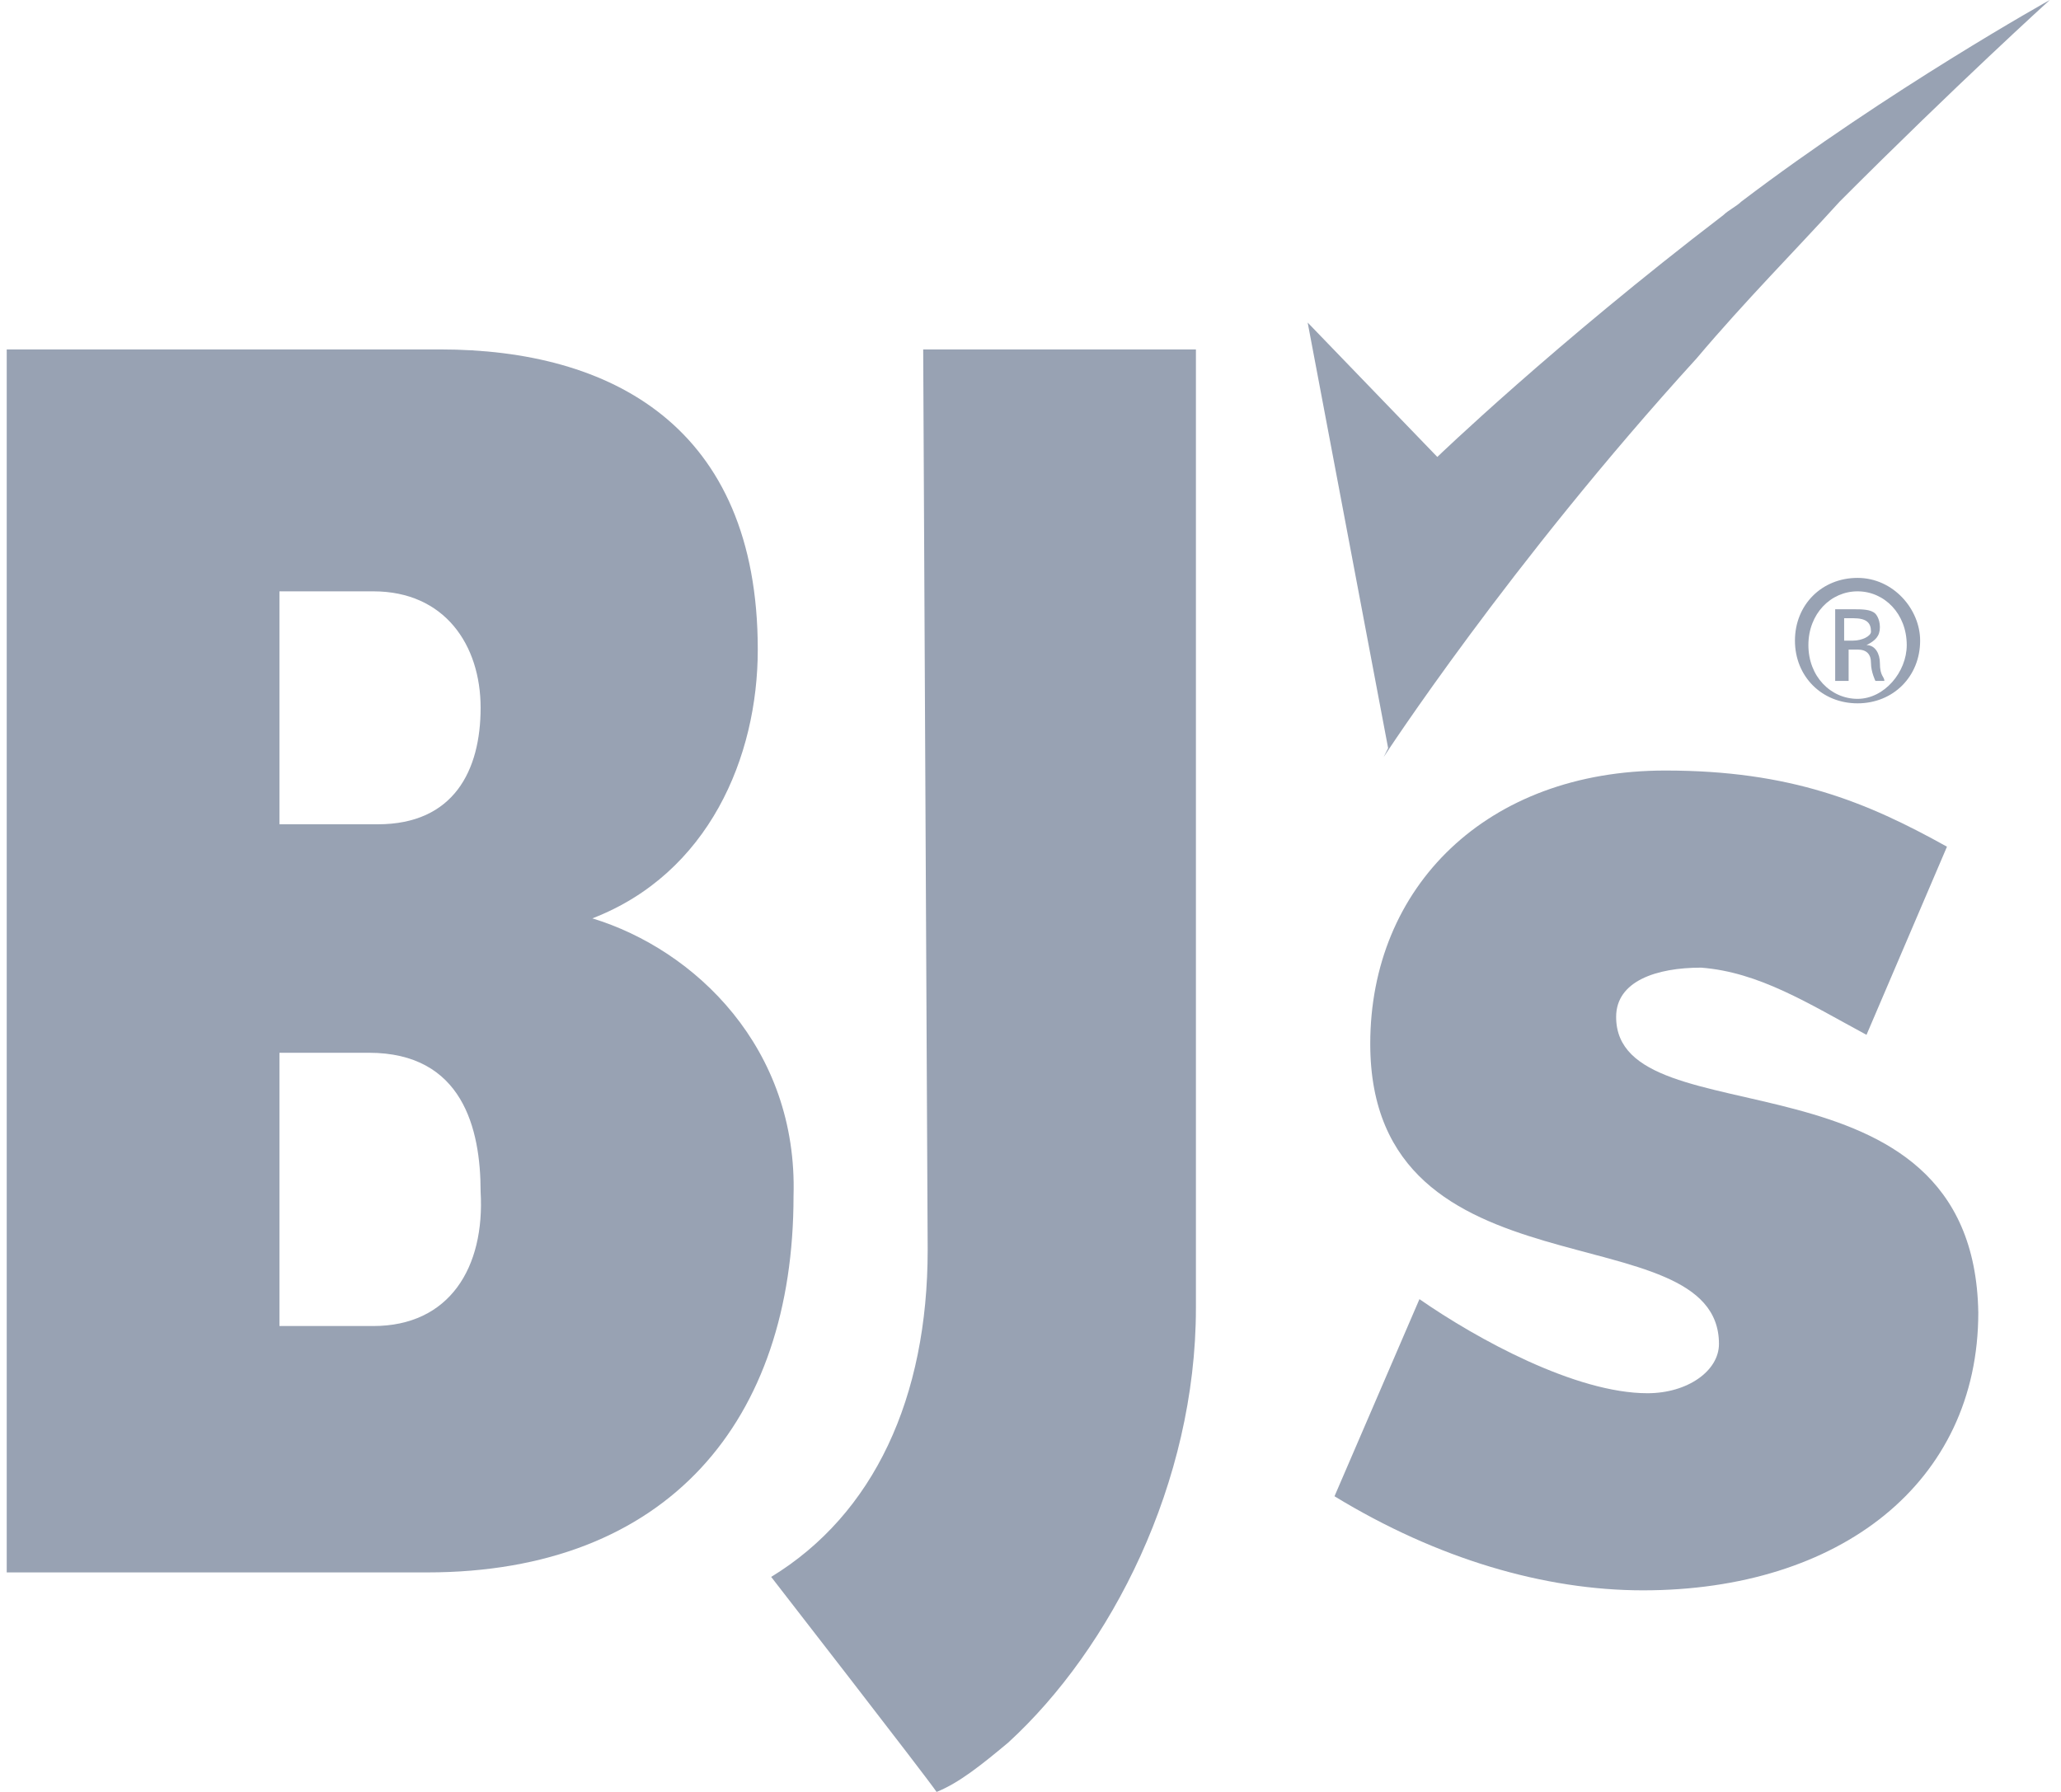 <svg width="46" height="40" viewBox="0 0 46 40" fill="none" xmlns="http://www.w3.org/2000/svg">
<g clip-path="url(#clip0_539_9858)">
<path d="M20.705 27.9C20.705 31.2 19.507 33.8 17.212 35.2C17.212 35.2 20.705 39.7 20.904 40C21.403 39.8 21.902 39.4 22.501 38.9C24.796 36.8 26.692 33.1 26.692 29.2V7.8H20.605L20.705 27.9Z" fill="#98A2B3"/>
<path d="M13.221 20.5C15.816 19.5 16.913 16.9 16.913 14.5C16.913 9.5 13.62 7.8 9.829 7.8H0.15V35.1H9.529C14.918 35.1 17.711 31.7 17.711 26.7C17.811 23.4 15.516 21.2 13.221 20.5ZM6.237 13.2H8.332C9.928 13.2 10.727 14.4 10.727 15.8C10.727 17.2 10.128 18.4 8.432 18.4H6.237V13.2ZM8.332 29.6H6.237V23.5H8.232C10.328 23.5 10.727 25.2 10.727 26.6C10.826 28.3 10.028 29.6 8.332 29.6Z" fill="#98A2B3"/>
<path d="M30.882 16.9C30.882 16.9 33.676 12.6 37.867 8C38.965 6.7 40.062 5.6 41.06 4.5C43.654 1.9 45.75 0 45.75 0C45.75 0 42.158 2 38.865 4.5C38.765 4.6 38.566 4.7 38.466 4.8C34.674 7.7 32.08 10.2 32.08 10.2L29.186 7.2L30.982 16.7L30.882 16.9Z" fill="#98A2B3"/>
<path d="M36.071 22.7C36.071 21.9 36.969 21.6 37.967 21.6C39.264 21.7 40.362 22.4 41.659 23.1L43.455 18.9C41.659 17.9 39.963 17.2 37.169 17.2C33.178 17.2 30.583 19.8 30.583 23.3C30.583 29.1 38.366 27 38.366 30C38.366 30.6 37.668 31.1 36.77 31.1C35.173 31.1 32.978 29.9 31.681 29L29.785 33.4C32.08 34.8 34.475 35.5 36.67 35.5C41.06 35.5 44.154 33.1 44.154 29.3C44.054 23.2 36.071 25.5 36.071 22.7Z" fill="#98A2B3"/>
<path d="M41.459 12.9C40.661 12.9 40.062 13.5 40.062 14.3C40.062 15.1 40.661 15.7 41.459 15.7C42.258 15.7 42.856 15.1 42.856 14.3C42.856 13.6 42.258 12.9 41.459 12.9ZM41.459 15.6C40.861 15.6 40.362 15.1 40.362 14.4C40.362 13.7 40.861 13.2 41.459 13.2C42.058 13.2 42.557 13.7 42.557 14.4C42.557 15 42.058 15.6 41.459 15.6Z" fill="#98A2B3"/>
<path d="M41.659 14.4C41.858 14.3 41.958 14.2 41.958 14C41.958 13.8 41.858 13.7 41.858 13.7C41.759 13.6 41.559 13.6 41.36 13.6C41.16 13.6 41.06 13.6 40.96 13.6V15.2H41.26V14.5H41.459C41.659 14.5 41.759 14.6 41.759 14.8C41.759 15 41.858 15.2 41.858 15.2H42.058C42.058 15.1 41.958 15.1 41.958 14.8C41.958 14.6 41.858 14.4 41.659 14.4ZM41.36 14.3H41.16V13.8C41.16 13.8 41.26 13.8 41.36 13.8C41.659 13.8 41.759 13.9 41.759 14.1C41.759 14.2 41.559 14.3 41.36 14.3Z" fill="#98A2B3"/>
</g>
<defs>
<clipPath id="clip0_539_9858">
<rect width="45.6" height="40" fill="white" transform="translate(0.15)"/>
</clipPath>
</defs>
</svg>

